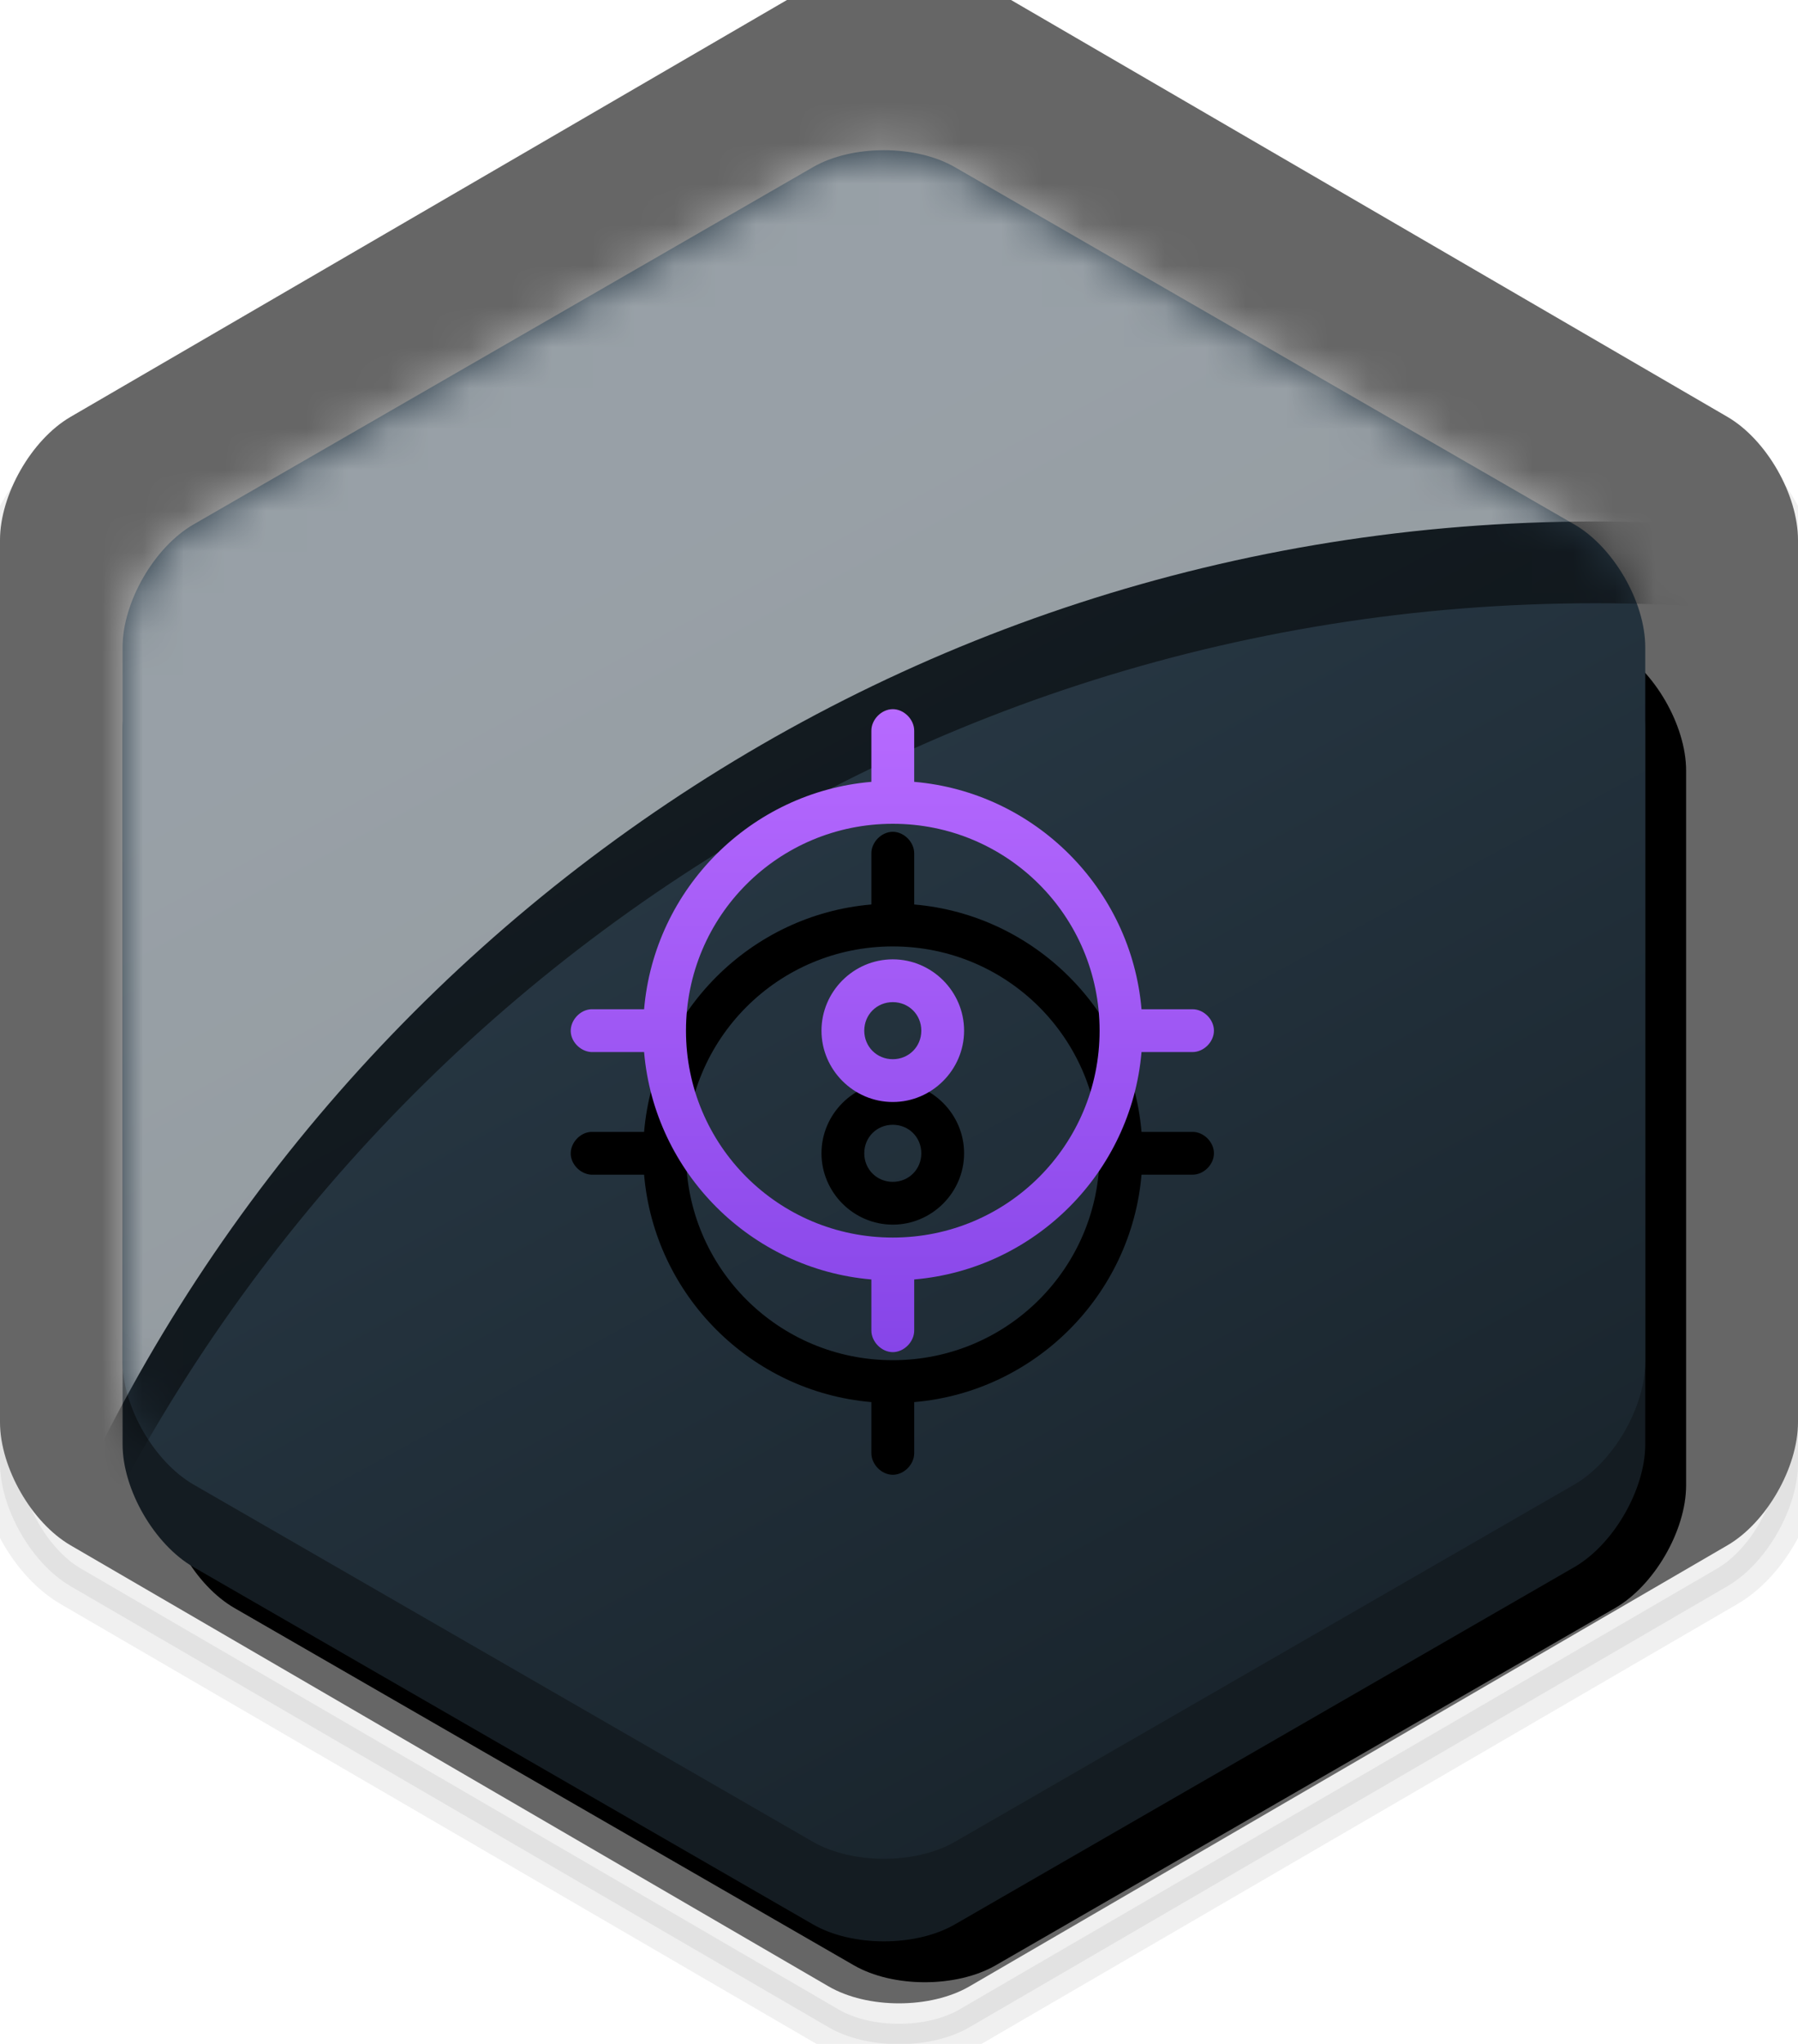 <?xml version="1.0" encoding="UTF-8" standalone="no"?>
<svg width="44px" height="50px" viewBox="0 0 44 50" version="1.1" xmlns="http://www.w3.org/2000/svg" xmlns:xlink="http://www.w3.org/1999/xlink">
    <!-- Generator: Sketch 41.2 (35397) - http://www.bohemiancoding.com/sketch -->
    <title>Artboard 2</title>
    <desc>Created with Sketch.</desc>
    <defs>
        <path d="M20.274,0.409 C21.227,-0.145 22.77,-0.147 23.726,0.409 L42.274,11.198 C43.227,11.753 44,13.098 44,14.211 L44,35.789 C44,36.898 43.23,38.245 42.274,38.802 L23.726,49.591 C22.773,50.145 21.23,50.147 20.274,49.591 L1.726,38.802 C0.773,38.247 -2.93098879e-14,36.902 -3.06421555e-14,35.789 L-4.21884749e-14,14.211 C-4.26325641e-14,13.102 0.77,11.755 1.726,11.198 L20.274,0.409 Z" id="path-1"></path>
        <filter x="-50%" y="-50%" width="200%" height="200%" filterUnits="objectBoundingBox" id="filter-2">
            <feGaussianBlur stdDeviation="0.5" in="SourceAlpha" result="shadowBlurInner1"></feGaussianBlur>
            <feOffset dx="0" dy="-1" in="shadowBlurInner1" result="shadowOffsetInner1"></feOffset>
            <feComposite in="shadowOffsetInner1" in2="SourceAlpha" operator="arithmetic" k2="-1" k3="1" result="shadowInnerInner1"></feComposite>
            <feColorMatrix values="0 0 0 0 1   0 0 0 0 1   0 0 0 0 1  0 0 0 0.18 0" type="matrix" in="shadowInnerInner1"></feColorMatrix>
        </filter>
        <path d="M16.895,3.109 C17.854,2.556 19.408,2.556 20.367,3.109 L35.526,11.849 C36.485,12.402 37.262,13.746 37.262,14.852 L37.262,32.333 C37.262,33.438 36.485,34.783 35.526,35.336 L20.367,44.076 C19.408,44.629 17.854,44.629 16.895,44.076 L1.736,35.336 C0.777,34.783 -4.88498131e-15,33.439 -4.88498131e-15,32.333 L-1.46549439e-14,14.852 C-1.55431223e-14,13.746 0.777,12.402 1.736,11.849 L16.895,3.109 Z" id="path-3"></path>
        <filter x="-50%" y="-50%" width="200%" height="200%" filterUnits="objectBoundingBox" id="filter-4">
            <feMorphology radius="0.5" operator="dilate" in="SourceAlpha" result="shadowSpreadOuter1"></feMorphology>
            <feOffset dx="1" dy="1" in="shadowSpreadOuter1" result="shadowOffsetOuter1"></feOffset>
            <feGaussianBlur stdDeviation="1.5" in="shadowOffsetOuter1" result="shadowBlurOuter1"></feGaussianBlur>
            <feColorMatrix values="0 0 0 0 0   0 0 0 0 0   0 0 0 0 0  0 0 0 0.304 0" type="matrix" in="shadowBlurOuter1"></feColorMatrix>
        </filter>
        <linearGradient x1="50%" y1="104.533%" x2="15.805%" y2="32.426%" id="linearGradient-5">
            <stop stop-color="#19242C" offset="0%"></stop>
            <stop stop-color="#2A3B48" offset="100%"></stop>
        </linearGradient>
        <path d="M16.895,1.089 C17.854,0.536 19.408,0.536 20.367,1.089 L35.526,9.829 C36.485,10.382 37.262,11.726 37.262,12.832 L37.262,30.313 C37.262,31.419 36.485,32.763 35.526,33.316 L20.367,42.056 C19.408,42.609 17.854,42.609 16.895,42.056 L1.736,33.316 C0.777,32.763 -4.88498131e-15,31.419 -4.88498131e-15,30.313 L-1.46549439e-14,12.832 C-1.55431223e-14,11.727 0.777,10.382 1.736,9.829 L16.895,1.089 Z" id="path-6"></path>
        <path d="M42.165,10.214 L42.165,9.856 C42.165,8.742 41.39,7.4 40.434,6.846 L20.361,-4.792 C19.414,-5.342 17.856,-5.346 16.9,-4.792 L-3.172,6.846 C-4.12,7.396 -4.903,8.748 -4.903,9.856 L-4.903,33.134 C-4.903,34.248 -4.128,35.59 -3.172,36.144 L-2.372,36.608 C3.402,20.932 18.42,9.757 36.037,9.757 C38.12,9.757 40.166,9.913 42.165,10.214 Z" id="path-8"></path>
        <filter x="-50%" y="-50%" width="200%" height="200%" filterUnits="objectBoundingBox" id="filter-9">
            <feOffset dx="0" dy="2" in="SourceAlpha" result="shadowOffsetOuter1"></feOffset>
            <feGaussianBlur stdDeviation="12" in="shadowOffsetOuter1" result="shadowBlurOuter1"></feGaussianBlur>
            <feColorMatrix values="0 0 0 0 0.09   0 0 0 0 0.129   0 0 0 0 0.157  0 0 0 0.6 0" type="matrix" in="shadowBlurOuter1"></feColorMatrix>
        </filter>
        <linearGradient x1="50%" y1="0%" x2="50%" y2="100%" id="linearGradient-10">
            <stop stop-color="#B76AFF" offset="0%"></stop>
            <stop stop-color="#8645E8" offset="100%"></stop>
        </linearGradient>
        <path d="M8.023,0.052 C7.747,0.055 7.499,0.311 7.504,0.587 L7.504,1.83 C4.554,2.082 2.194,4.443 1.942,7.393 L0.698,7.393 C0.68,7.392 0.662,7.392 0.644,7.393 C0.369,7.407 0.133,7.67 0.147,7.944 C0.162,8.218 0.424,8.455 0.698,8.44 L1.942,8.44 C2.194,11.39 4.554,13.751 7.504,14.003 L7.504,15.247 C7.501,15.523 7.751,15.781 8.028,15.781 C8.305,15.781 8.556,15.523 8.552,15.247 L8.552,14.003 C11.502,13.751 13.862,11.39 14.115,8.44 L15.358,8.44 C15.635,8.444 15.887,8.193 15.887,7.917 C15.887,7.64 15.635,7.389 15.358,7.393 L14.115,7.393 C13.862,4.443 11.502,2.082 8.552,1.83 L8.552,0.587 C8.557,0.307 8.302,0.049 8.023,0.052 Z M8.028,2.856 C10.829,2.856 13.089,5.115 13.089,7.917 C13.089,10.718 10.829,12.978 8.028,12.978 C5.227,12.978 2.967,10.718 2.967,7.917 C2.967,5.115 5.227,2.856 8.028,2.856 Z M8.028,6.172 C7.07,6.172 6.283,6.959 6.283,7.917 C6.283,8.874 7.07,9.662 8.028,9.662 C8.986,9.662 9.773,8.874 9.773,7.917 C9.773,6.959 8.986,6.172 8.028,6.172 Z M8.028,7.219 C8.42,7.219 8.726,7.525 8.726,7.917 C8.726,8.308 8.42,8.615 8.028,8.615 C7.636,8.615 7.33,8.308 7.33,7.917 C7.33,7.525 7.636,7.219 8.028,7.219 Z" id="path-11"></path>
        <filter x="-50%" y="-50%" width="200%" height="200%" filterUnits="objectBoundingBox" id="filter-12">
            <feMorphology radius="0.5" operator="dilate" in="SourceAlpha" result="shadowSpreadOuter1"></feMorphology>
            <feOffset dx="0" dy="3" in="shadowSpreadOuter1" result="shadowOffsetOuter1"></feOffset>
            <feGaussianBlur stdDeviation="10.5" in="shadowOffsetOuter1" result="shadowBlurOuter1"></feGaussianBlur>
            <feColorMatrix values="0 0 0 0 0.6   0 0 0 0 0.271   0 0 0 0 0.91  0 0 0 0.687 0" type="matrix" in="shadowBlurOuter1"></feColorMatrix>
        </filter>
    </defs>
    <g stroke="none" stroke-width="1" fill="none" fill-rule="evenodd">
        <g>
            <g opacity="0.6">
                <use fill-opacity="0.1" fill="#000000" fill-rule="evenodd" xlink:href="#path-1"></use>
                <use fill="black" fill-opacity="1" filter="url(#filter-2)" xlink:href="#path-1"></use>
                <use stroke-opacity="0.101" stroke="#000000" stroke-width="1" xlink:href="#path-1"></use>
            </g>
            <g transform="translate(3, 3)">
                <g>
                    <g>
                        <g>
                            <use fill="black" fill-opacity="1" filter="url(#filter-4)" xlink:href="#path-3"></use>
                            <use fill="#141C22" fill-rule="evenodd" xlink:href="#path-3"></use>
                        </g>
                        <mask id="mask-7" fill="white">
                            <use xlink:href="#path-6"></use>
                        </mask>
                        <use fill="url(#linearGradient-5)" xlink:href="#path-6"></use>
                        <g opacity="0.516" style="mix-blend-mode: soft-light;" mask="url(#mask-7)">
                            <use fill="black" fill-opacity="1" filter="url(#filter-9)" xlink:href="#path-8"></use>
                            <use fill="#FFFFFF" fill-rule="evenodd" xlink:href="#path-8"></use>
                        </g>
                    </g>
                    <g transform="translate(10.82, 14.296)">
                        <g>
                            <g>
                                <use fill="black" fill-opacity="1" filter="url(#filter-12)" xlink:href="#path-11"></use>
                                <use fill="url(#linearGradient-10)" fill-rule="evenodd" xlink:href="#path-11"></use>
                            </g>
                        </g>
                    </g>
                </g>
            </g>
        </g>
    </g>
</svg>
